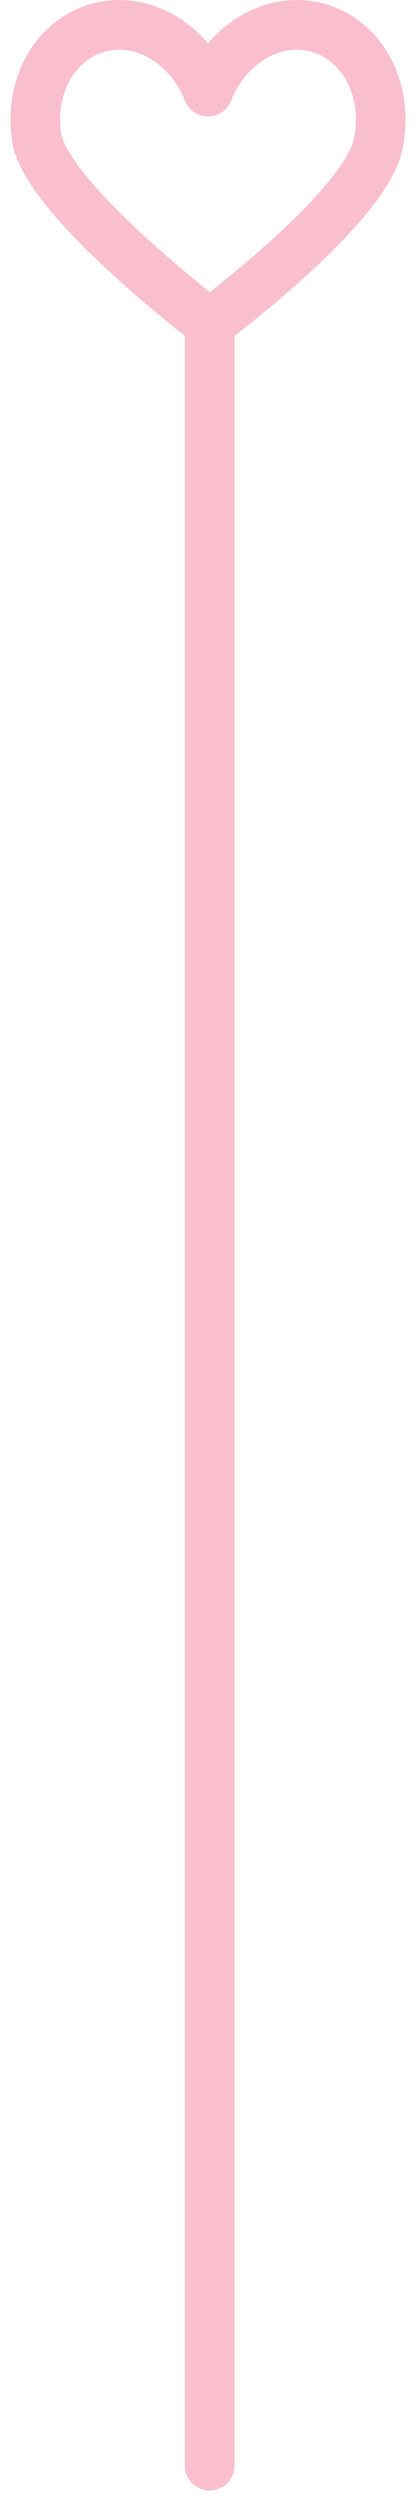 <?xml version="1.0" encoding="UTF-8" standalone="no"?>
<!-- Created with Inkscape (http://www.inkscape.org/) -->

<svg xmlns:dc="http://purl.org/dc/elements/1.1/" xmlns:cc="http://creativecommons.org/ns#" xmlns:rdf="http://www.w3.org/1999/02/22-rdf-syntax-ns#" xmlns:svg="http://www.w3.org/2000/svg" xmlns="http://www.w3.org/2000/svg" xmlns:sodipodi="http://sodipodi.sourceforge.net/DTD/sodipodi-0.dtd" xmlns:inkscape="http://www.inkscape.org/namespaces/inkscape" width="100" height="600" viewBox="0 0 100 600" id="svg5985" version="1.1" inkscape:version="0.92.3 (unknown)" sodipodi:docname="heart_line.svg">
    <defs id="defs5987">
        <clipPath clipPathUnits="userSpaceOnUse" id="clipPath818">
            <path d="M 0,0 H 3840 V 12080 H 0 Z" id="path820" inkscape:connector-curvature="0" />
        </clipPath>
    </defs>
    <sodipodi:namedview id="base" pagecolor="#ffffff" bordercolor="#666666" borderopacity="1.0" inkscape:pageopacity="0.0" inkscape:pageshadow="2" inkscape:zoom="0.5" inkscape:cx="-118.55248" inkscape:cy="321.37254" inkscape:document-units="px" inkscape:current-layer="svg5985" showgrid="false" fit-margin-top="0" fit-margin-left="0" fit-margin-right="0" fit-margin-bottom="0" inkscape:window-width="1920" inkscape:window-height="1017" inkscape:window-x="0" inkscape:window-y="30" inkscape:window-maximized="1" inkscape:snap-page="true" inkscape:snap-bbox="true" inkscape:bbox-nodes="true" units="px" inkscape:snap-global="true" inkscape:snap-smooth-nodes="true" inkscape:snap-intersection-paths="true" inkscape:object-paths="true" inkscape:bbox-paths="true" inkscape:snap-bbox-edge-midpoints="true" inkscape:snap-bbox-midpoints="true" />
    <path id="path814" style="fill:none;fill-rule:evenodd;stroke:#fabfcd;stroke-width:11.941;stroke-linecap:round;stroke-linejoin:round;stroke-miterlimit:4;stroke-dasharray:none;stroke-opacity:1" d="m 50.409,77.653 c 0,0 -37.719,-28.575 -41.426,-43.767 C 6.425,20.514 13.859,8.129 25.588,6.223 35.781,4.566 45.855,11.373 50,21.96 54.145,11.374 64.219,4.566 74.411,6.223 c 11.729,1.906 19.164,14.291 16.606,27.663 -2.111,15.192 -40.608,43.767 -40.608,43.767 l 0,514.097" inkscape:connector-curvature="0" sodipodi:nodetypes="cccccccc" />
</svg>
